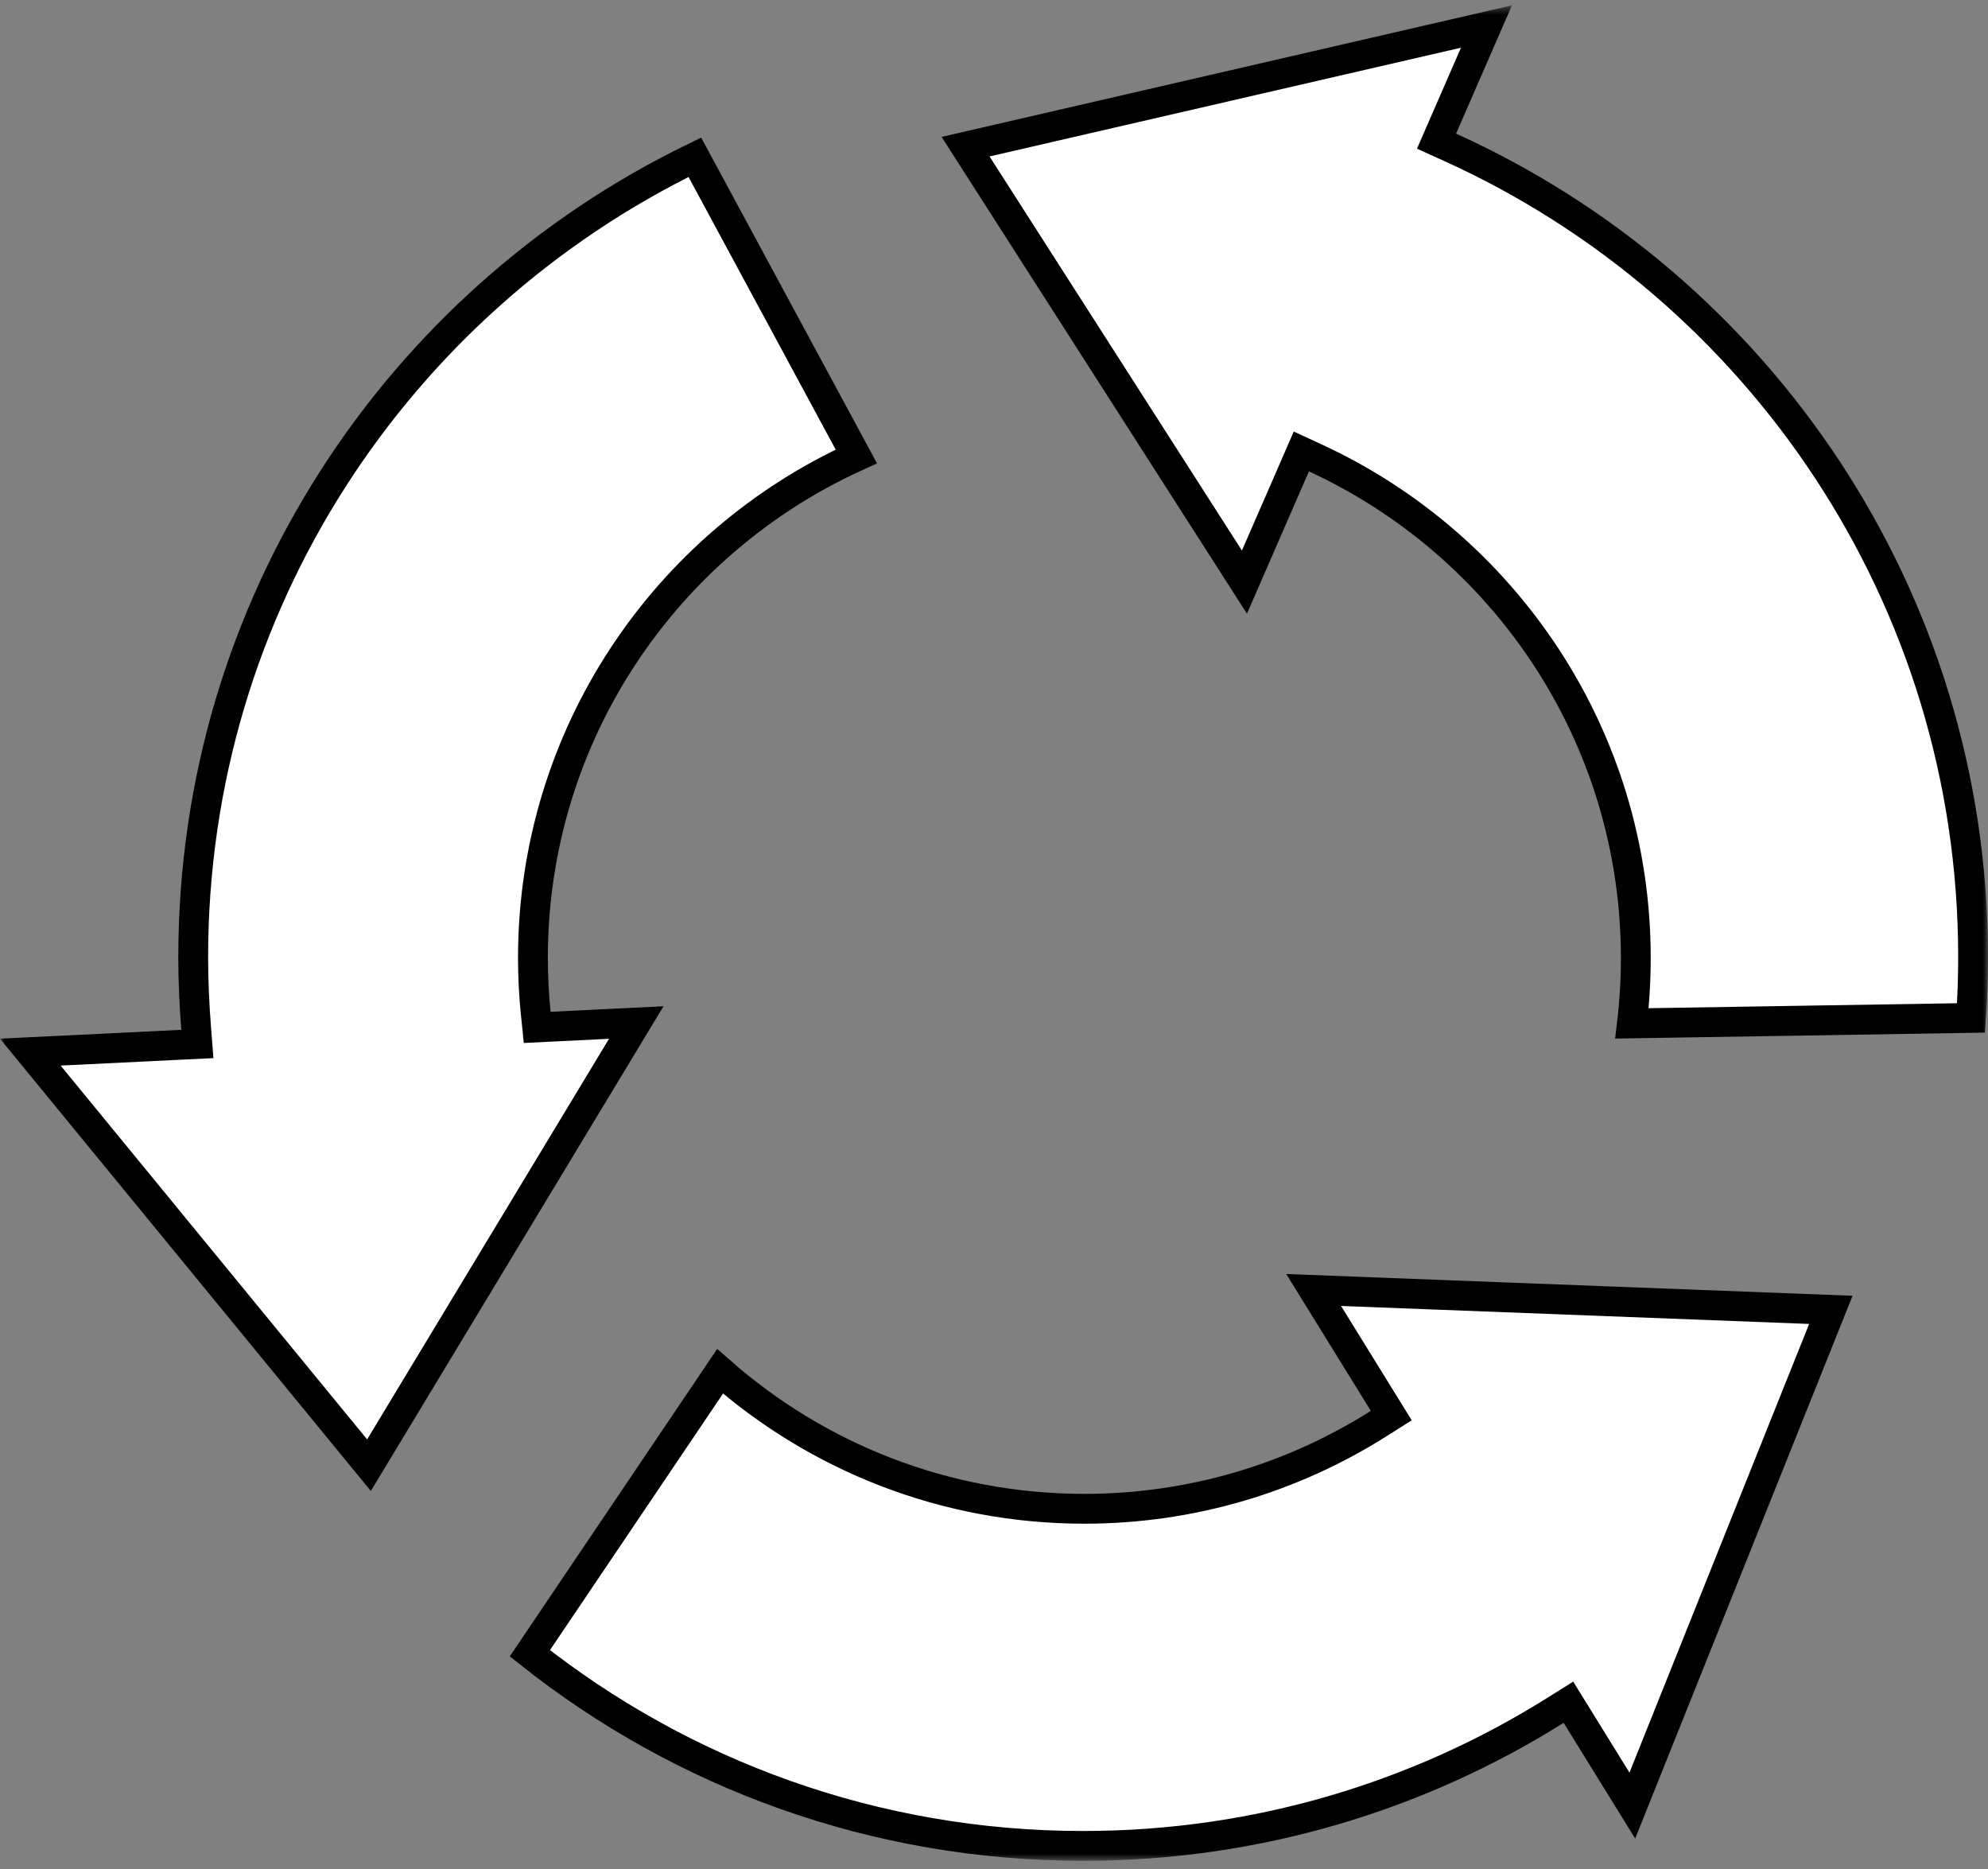 <svg width="200" height="188" viewBox="0 0 200 188" fill="none" xmlns="http://www.w3.org/2000/svg">
<rect x="0" y="0" width="200" height="188" fill="#808080" stroke="none"/>
<mask id="mask0_135_174" style="mask-type:luminance" maskUnits="userSpaceOnUse" x="0" y="0" width="200" height="188">
<path d="M1.5 2.042H198.5V185.677H1.5V2.042Z" fill="white" stroke="white" stroke-width="3"/>
</mask>
<g mask="url(#mask0_135_174)">
<path d="M145.109 12.844L144.518 14.2L145.866 14.809C176.908 28.852 198.5 60.044 198.5 96.276C198.5 98.331 198.428 100.37 198.29 102.392L164.179 102.941C164.436 100.785 164.568 98.59 164.568 96.365C164.568 74.048 151.347 54.826 132.31 46.054L130.919 45.413L130.307 46.818L125.195 58.554L97.14 14.754L149.544 2.668L145.109 12.844ZM53.898 101.929L54.043 103.344L55.464 103.274L64.01 102.855L37.121 147.381L3.049 105.832L18.313 105.087L19.855 105.012L19.735 103.473C19.55 101.086 19.438 98.693 19.438 96.276C19.438 60.894 40.027 30.307 69.904 15.821L86.15 45.913C66.964 54.629 53.615 73.933 53.615 96.365C53.615 98.244 53.711 100.097 53.898 101.929ZM138.714 143.184L139.968 142.391L139.187 141.128L132.158 129.758L184.191 131.756L164.218 181.621L158.583 172.508L157.789 171.224L156.51 172.026C142.736 180.668 126.444 185.677 108.969 185.677C87.928 185.677 68.589 178.429 53.306 166.301L72.441 137.937C82.215 146.539 95.038 151.766 109.094 151.766C119.992 151.766 130.144 148.607 138.714 143.184Z" fill="white" stroke="black" stroke-width="3"/>
</g>
</svg>
